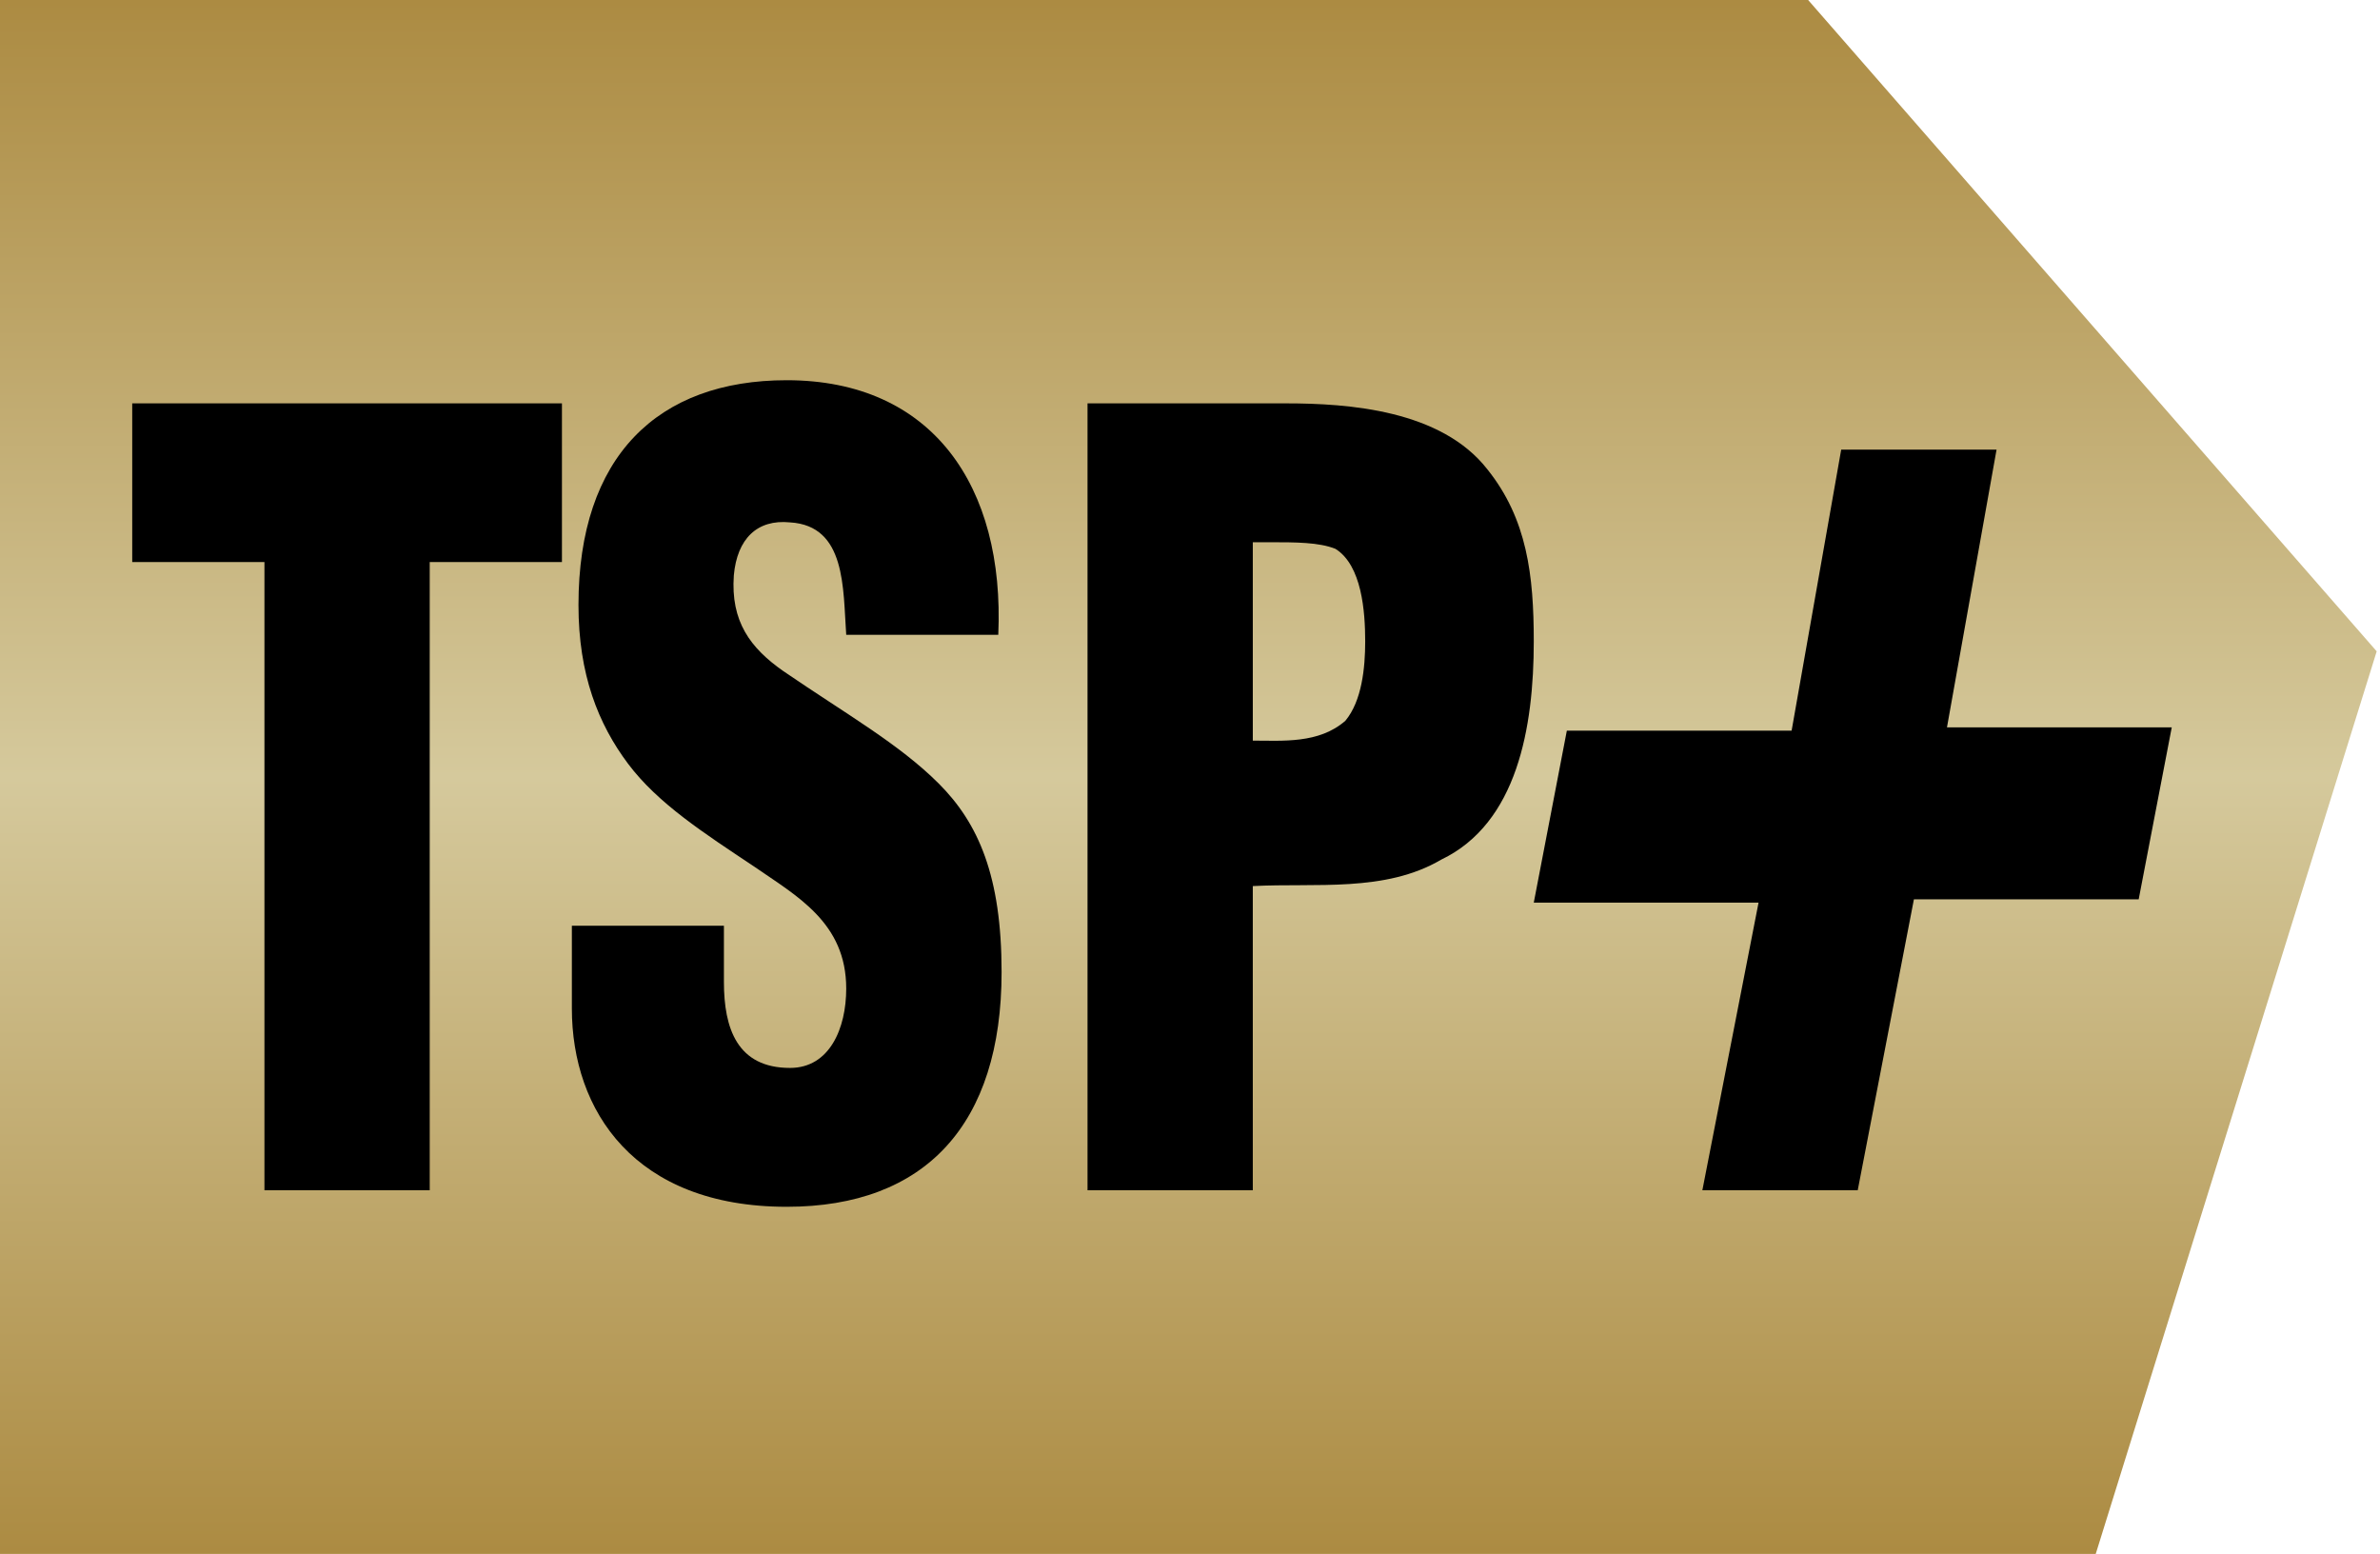 <?xml version="1.0" encoding="utf-8"?>
<!-- Generator: Adobe Illustrator 21.1.0, SVG Export Plug-In . SVG Version: 6.00 Build 0)  -->
<!DOCTYPE svg PUBLIC "-//W3C//DTD SVG 1.0//EN" "http://www.w3.org/TR/2001/REC-SVG-20010904/DTD/svg10.dtd">
<svg version="1.0" xmlns="http://www.w3.org/2000/svg" xmlns:xlink="http://www.w3.org/1999/xlink" x="0px" y="0px"
	 viewBox="0 0 72 47" style="enable-background:new 0 0 72 47;" xml:space="preserve">
<style type="text/css">
	.st0{fill:url(#SVGID_1_);}
	.st1{fill:url(#SVGID_2_);}
	.st2{fill:url(#SVGID_3_);}
	.st3{fill:url(#SVGID_4_);}
	.st4{fill:url(#SVGID_5_);}
	.st5{fill:url(#SVGID_6_);}
	.st6{fill:url(#SVGID_7_);}
	.st7{fill:url(#SVGID_8_);}
	.st8{fill:url(#SVGID_9_);}
	.st9{fill:url(#SVGID_10_);}
	.st10{fill:url(#SVGID_11_);}
	.st11{fill:url(#SVGID_12_);}
	.st12{fill:url(#SVGID_13_);}
	.st13{fill:url(#SVGID_14_);}
	.st14{fill:url(#SVGID_15_);}
	.st15{fill:url(#SVGID_16_);}
	.st16{fill:url(#SVGID_17_);}
	.st17{fill:url(#SVGID_18_);}
	.st18{fill:url(#SVGID_19_);}
	.st19{fill:url(#SVGID_20_);}
	.st20{fill:url(#SVGID_21_);}
	.st21{fill:url(#SVGID_22_);}
	.st22{fill:url(#SVGID_23_);}
	.st23{fill:url(#SVGID_24_);}
	.st24{fill:url(#SVGID_25_);}
	.st25{fill:url(#SVGID_26_);}
	.st26{fill:url(#SVGID_27_);}
	.st27{fill:url(#SVGID_28_);}
	.st28{fill:url(#SVGID_29_);}
	.st29{fill:url(#SVGID_30_);}
	.st30{fill:url(#SVGID_31_);}
	.st31{fill:url(#SVGID_32_);}
	.st32{fill:url(#SVGID_33_);}
	.st33{fill:url(#SVGID_34_);}
	.st34{fill:url(#SVGID_35_);}
	.st35{fill:url(#SVGID_36_);}
	.st36{fill:url(#SVGID_37_);}
	.st37{fill:url(#SVGID_38_);}
	.st38{fill:url(#SVGID_39_);}
	.st39{fill:url(#SVGID_40_);}
	.st40{fill:url(#SVGID_41_);}
	.st41{fill:url(#SVGID_42_);}
	.st42{fill:url(#SVGID_43_);}
	.st43{fill:url(#SVGID_44_);}
	.st44{fill:url(#SVGID_45_);}
	.st45{fill:url(#SVGID_46_);}
	.st46{fill:url(#SVGID_47_);}
	.st47{fill:url(#SVGID_48_);}
	.st48{fill:url(#SVGID_49_);}
	.st49{fill:url(#SVGID_50_);}
	.st50{fill:url(#SVGID_51_);}
	.st51{fill:url(#SVGID_52_);}
	.st52{fill:url(#SVGID_53_);}
	.st53{fill:url(#SVGID_54_);}
	.st54{fill:url(#SVGID_55_);}
	.st55{fill:url(#SVGID_56_);}
	.st56{fill:url(#SVGID_57_);}
	.st57{fill:url(#SVGID_58_);}
	.st58{fill:url(#SVGID_59_);}
	.st59{fill:url(#SVGID_60_);}
	.st60{fill:url(#SVGID_61_);}
	.st61{fill:url(#SVGID_62_);}
	.st62{fill:url(#SVGID_63_);}
	.st63{fill:url(#SVGID_64_);}
</style>
<g id="Layer_1">
</g>
<g id="Layer_2">
	<g>
		<linearGradient id="SVGID_1_" gradientUnits="userSpaceOnUse" x1="35.966" y1="46.959" x2="35.966" y2="4.512653e-02">
			<stop  offset="0" style="stop-color:#AC8B42"/>
			<stop  offset="0.5" style="stop-color:#D5C99C"/>
			<stop  offset="1" style="stop-color:#AC8B42"/>
		</linearGradient>
		<polygon class="st0" points="0,47 0,0 54.7,0 71.9,19.7 63.4,47 		"/>
		<g>
			<g>
				<g>
					<g>
						<path d="M4,12.2h13V17H13V36H8V17H4V12.2z"/>
						<path d="M21.9,28v1.7c0,1.4,0.4,2.6,2,2.6c1.2,0,1.7-1.2,1.7-2.4c0-2-1.5-2.8-2.8-3.7c-1.5-1-2.9-1.9-3.8-3.1
							c-0.9-1.2-1.5-2.7-1.5-4.8c0-4.5,2.4-6.8,6.3-6.8c4.4,0,6.6,3.2,6.4,7.7h-4.6c-0.1-1.4,0-3.3-1.7-3.4c-1-0.1-1.6,0.5-1.7,1.6
							c-0.1,1.4,0.5,2.2,1.5,2.9c1.9,1.3,3.5,2.2,4.7,3.4c1.2,1.2,1.9,2.8,1.9,5.7c0,4.6-2.3,7.1-6.5,7.1c-4.6,0-6.5-2.9-6.5-6V28
							H21.9z"/>
						<path d="M32.9,36V12.2h6c1.9,0,4.7,0.2,6.1,2c1.2,1.5,1.4,3.2,1.4,5.2c0,2.6-0.5,5.5-2.8,6.6c-1.7,1-3.8,0.7-5.7,0.8V36H32.9z
							 M37.9,22.4c0.9,0,2,0.1,2.8-0.6c0.5-0.6,0.6-1.6,0.6-2.4c0-0.9-0.1-2.3-0.9-2.8c-0.5-0.2-1.2-0.2-2-0.2h-0.5V22.4z"/>
						<path d="M55.7,13.6h4.7L58.9,22h6.8l-1,5.2h-6.8L56.2,36h-4.7l1.7-8.7h-6.8l1-5.2h6.8L55.7,13.6z"/>
					</g>
				</g>
			</g>
		</g>
	</g>
</g>
</svg>
